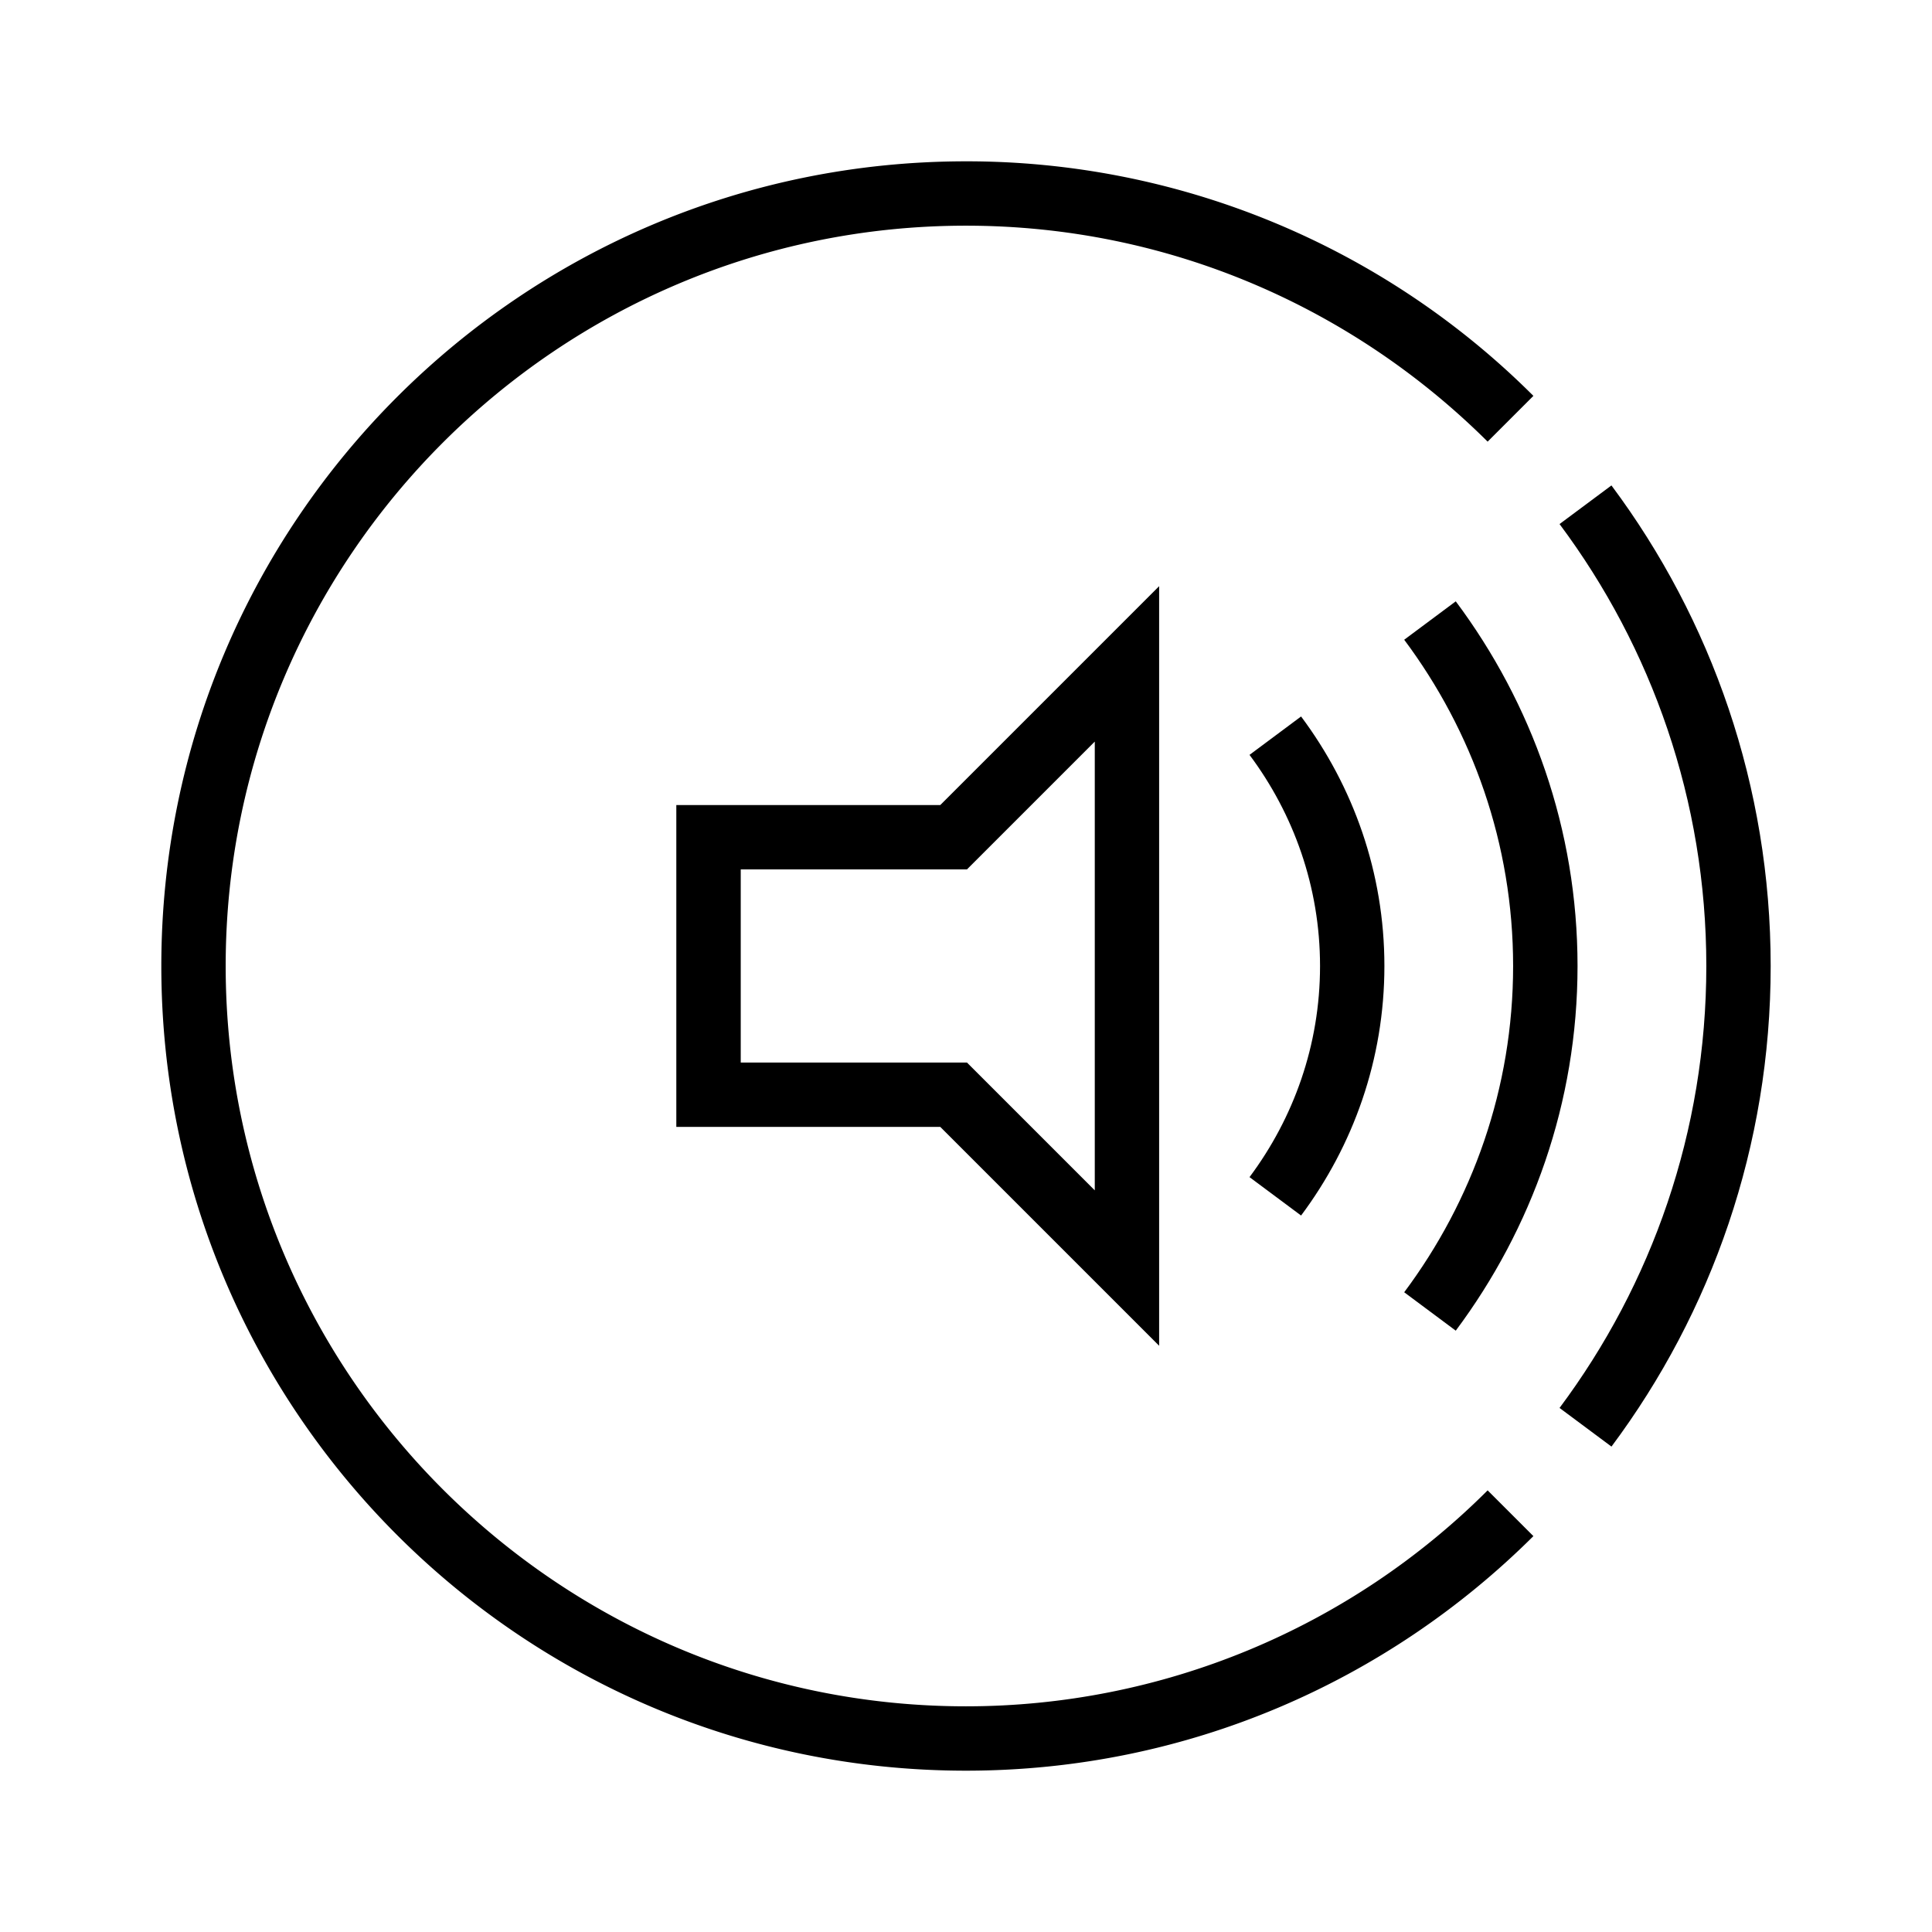<svg xmlns="http://www.w3.org/2000/svg" viewBox="0 0 32 32"><path d="M11.202 13.334v5.331h4.372l3.625 3.625V9.709l-3.625 3.625h-4.372zm5.126.754l1.805-1.805v7.433l-2.117-2.117h-3.747V14.4h3.747l.312-.312zM26.691 8.04l-.86.64c1.526 2.044 2.431 4.578 2.431 7.32s-.905 5.276-2.431 7.32l.86.64c1.657-2.221 2.637-4.976 2.637-7.959s-.981-5.739-2.637-7.96z"/><path d="M24.112 22.04c1.26-1.689 2.017-3.775 2.017-6.04s-.756-4.351-2.017-6.04l-.854.636c1.128 1.511 1.804 3.378 1.804 5.404s-.676 3.893-1.804 5.404l.854.636zM21.55 20.133c.863-1.156 1.38-2.583 1.38-4.133s-.517-2.977-1.38-4.133l-.854.636c.73.978 1.168 2.186 1.168 3.497s-.438 2.519-1.168 3.497l.854.636z"/><path d="M15.999 28.262c-6.761 0-12.261-5.5-12.261-12.262s5.5-12.262 12.261-12.262c3.37 0 6.422 1.37 8.641 3.577l.758-.758A13.279 13.279 0 0016 2.672C8.64 2.672 2.672 8.639 2.672 16S8.64 29.328 16 29.328c3.669 0 6.988-1.486 9.398-3.885l-.758-.758a12.22 12.22 0 01-8.641 3.577z"/></svg>